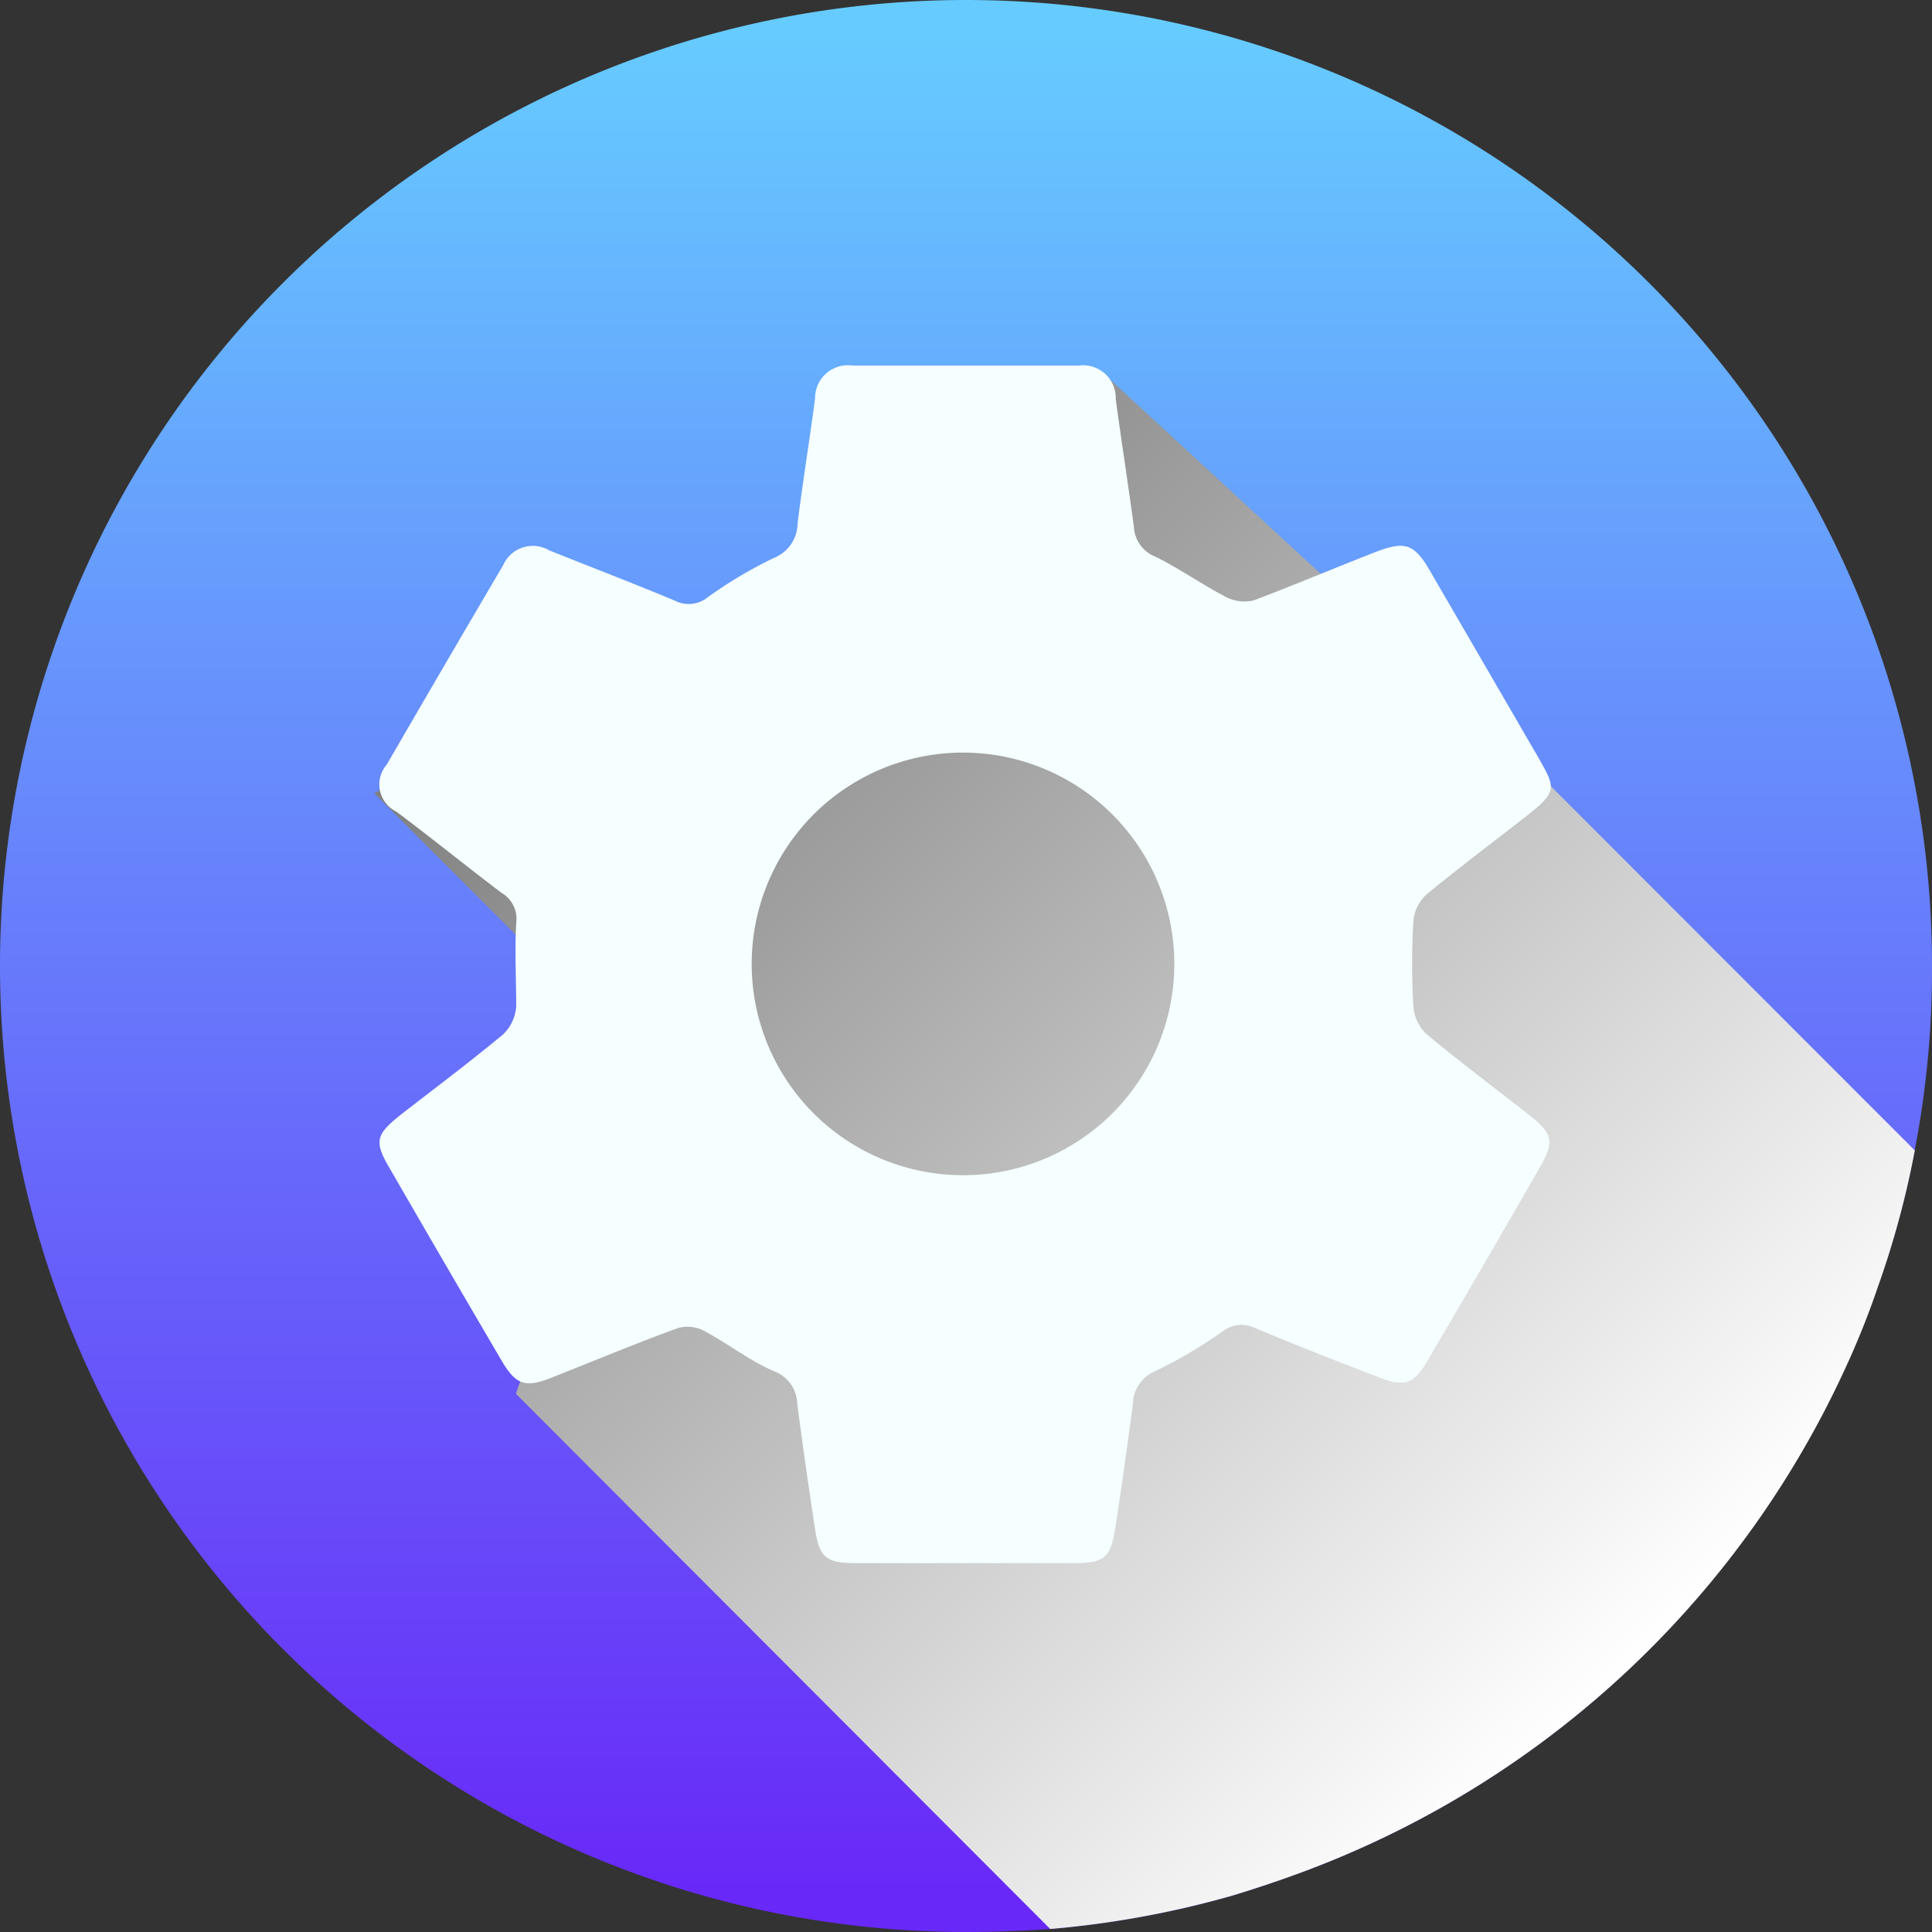 <svg xmlns="http://www.w3.org/2000/svg" xmlns:xlink="http://www.w3.org/1999/xlink" viewBox="0 0 64 64"><rect x="0" y="0" width="64" height="64" fill="#333333" stroke="none"/><defs><style>.cls-1{isolation:isolate;}.cls-2{fill:url(#linear-gradient);}.cls-3{mix-blend-mode:multiply;fill:url(#linear-gradient-2);}.cls-4{fill:#f5ffff;}</style><linearGradient id="linear-gradient" x1="32" y1="62.96" x2="32" y2="0.71" gradientUnits="userSpaceOnUse"><stop offset="0" stop-color="#6828f8"/><stop offset="1" stop-color="#6cf"/></linearGradient><linearGradient id="linear-gradient-2" x1="18.4" y1="20.28" x2="53.7" y2="55.58" gradientUnits="userSpaceOnUse"><stop offset="0" stop-color="gray"/><stop offset="1" stop-color="#fff"/></linearGradient></defs><title>SettingsI</title><g class="cls-1"><g id="Layer_2" data-name="Layer 2"><g id="Layer_1-2" data-name="Layer 1"><path class="cls-2" d="M64,31.91v.18a31.43,31.43,0,0,1-.57,6,30,30,0,0,1-1.22,4.51,27.2,27.2,0,0,1-1.07,2.68A32.07,32.07,0,0,1,43.73,61.79c-.94.37-1.91.7-2.89,1a31.82,31.82,0,0,1-6.05,1.11Q33.41,64,32,64h0A32,32,0,0,1,0,32.09v-.18A32,32,0,0,1,32,0h0A32,32,0,0,1,64,31.91Z"/><path class="cls-3" d="M63.43,38.11a30,30,0,0,1-1.22,4.51,27.2,27.2,0,0,1-1.07,2.68A32.07,32.07,0,0,1,43.73,61.79c-.94.37-1.91.7-2.89,1a31.82,31.82,0,0,1-6.05,1.11L17.09,46.17,21,34.88l-8.6-8.6L36.52,12.34,51.33,26Z"/><path class="cls-4" d="M50.61,36.9c-1.12-.88-2.26-1.73-3.35-2.64a1.41,1.41,0,0,1-.44-.91,24.46,24.46,0,0,1,0-2.84,1.37,1.37,0,0,1,.41-.86c1.08-.89,2.2-1.73,3.3-2.59s1-.95.41-2l-3.57-6.15c-.53-.91-.83-1-1.84-.61-1.35.53-2.68,1.09-4,1.59a1.33,1.33,0,0,1-.93-.12c-.79-.41-1.53-.94-2.33-1.33a1.13,1.13,0,0,1-.71-1c-.19-1.41-.41-2.81-.6-4.22a1.08,1.08,0,0,0-1.22-1.11q-3.73,0-7.49,0A1.09,1.09,0,0,0,27,13.2c-.18,1.38-.41,2.76-.58,4.15a1.24,1.24,0,0,1-.78,1.13,14.68,14.68,0,0,0-2.19,1.3,1,1,0,0,1-1.09.12c-1.38-.58-2.78-1.11-4.17-1.67a1.07,1.07,0,0,0-1.52.49Q14.74,22,12.81,25.33a1,1,0,0,0,.31,1.55c1.18.88,2.32,1.81,3.5,2.7a1,1,0,0,1,.48,1c-.05.92,0,1.85,0,2.77a1.43,1.43,0,0,1-.44.92c-1.07.89-2.19,1.73-3.3,2.59-.93.73-1,.93-.4,1.93q1.8,3.12,3.62,6.22c.5.87.8,1,1.78.59,1.37-.54,2.73-1.11,4.11-1.61a1.18,1.18,0,0,1,.86.1c.79.42,1.52,1,2.33,1.34a1.18,1.18,0,0,1,.75,1.07c.18,1.39.38,2.77.59,4.15.14.94.37,1.13,1.33,1.13h7.2c1.07,0,1.26-.16,1.42-1.2.21-1.36.4-2.72.58-4.08a1.2,1.2,0,0,1,.74-1.08,15.46,15.46,0,0,0,2.25-1.33,1,1,0,0,1,1-.12c1.38.58,2.77,1.12,4.17,1.66.84.33,1.15.21,1.6-.56q1.86-3.16,3.69-6.35C51.51,37.81,51.46,37.56,50.61,36.9ZM32,38.93a7,7,0,1,1,6.9-7.09A7,7,0,0,1,32,38.93Z"/></g></g></g></svg>